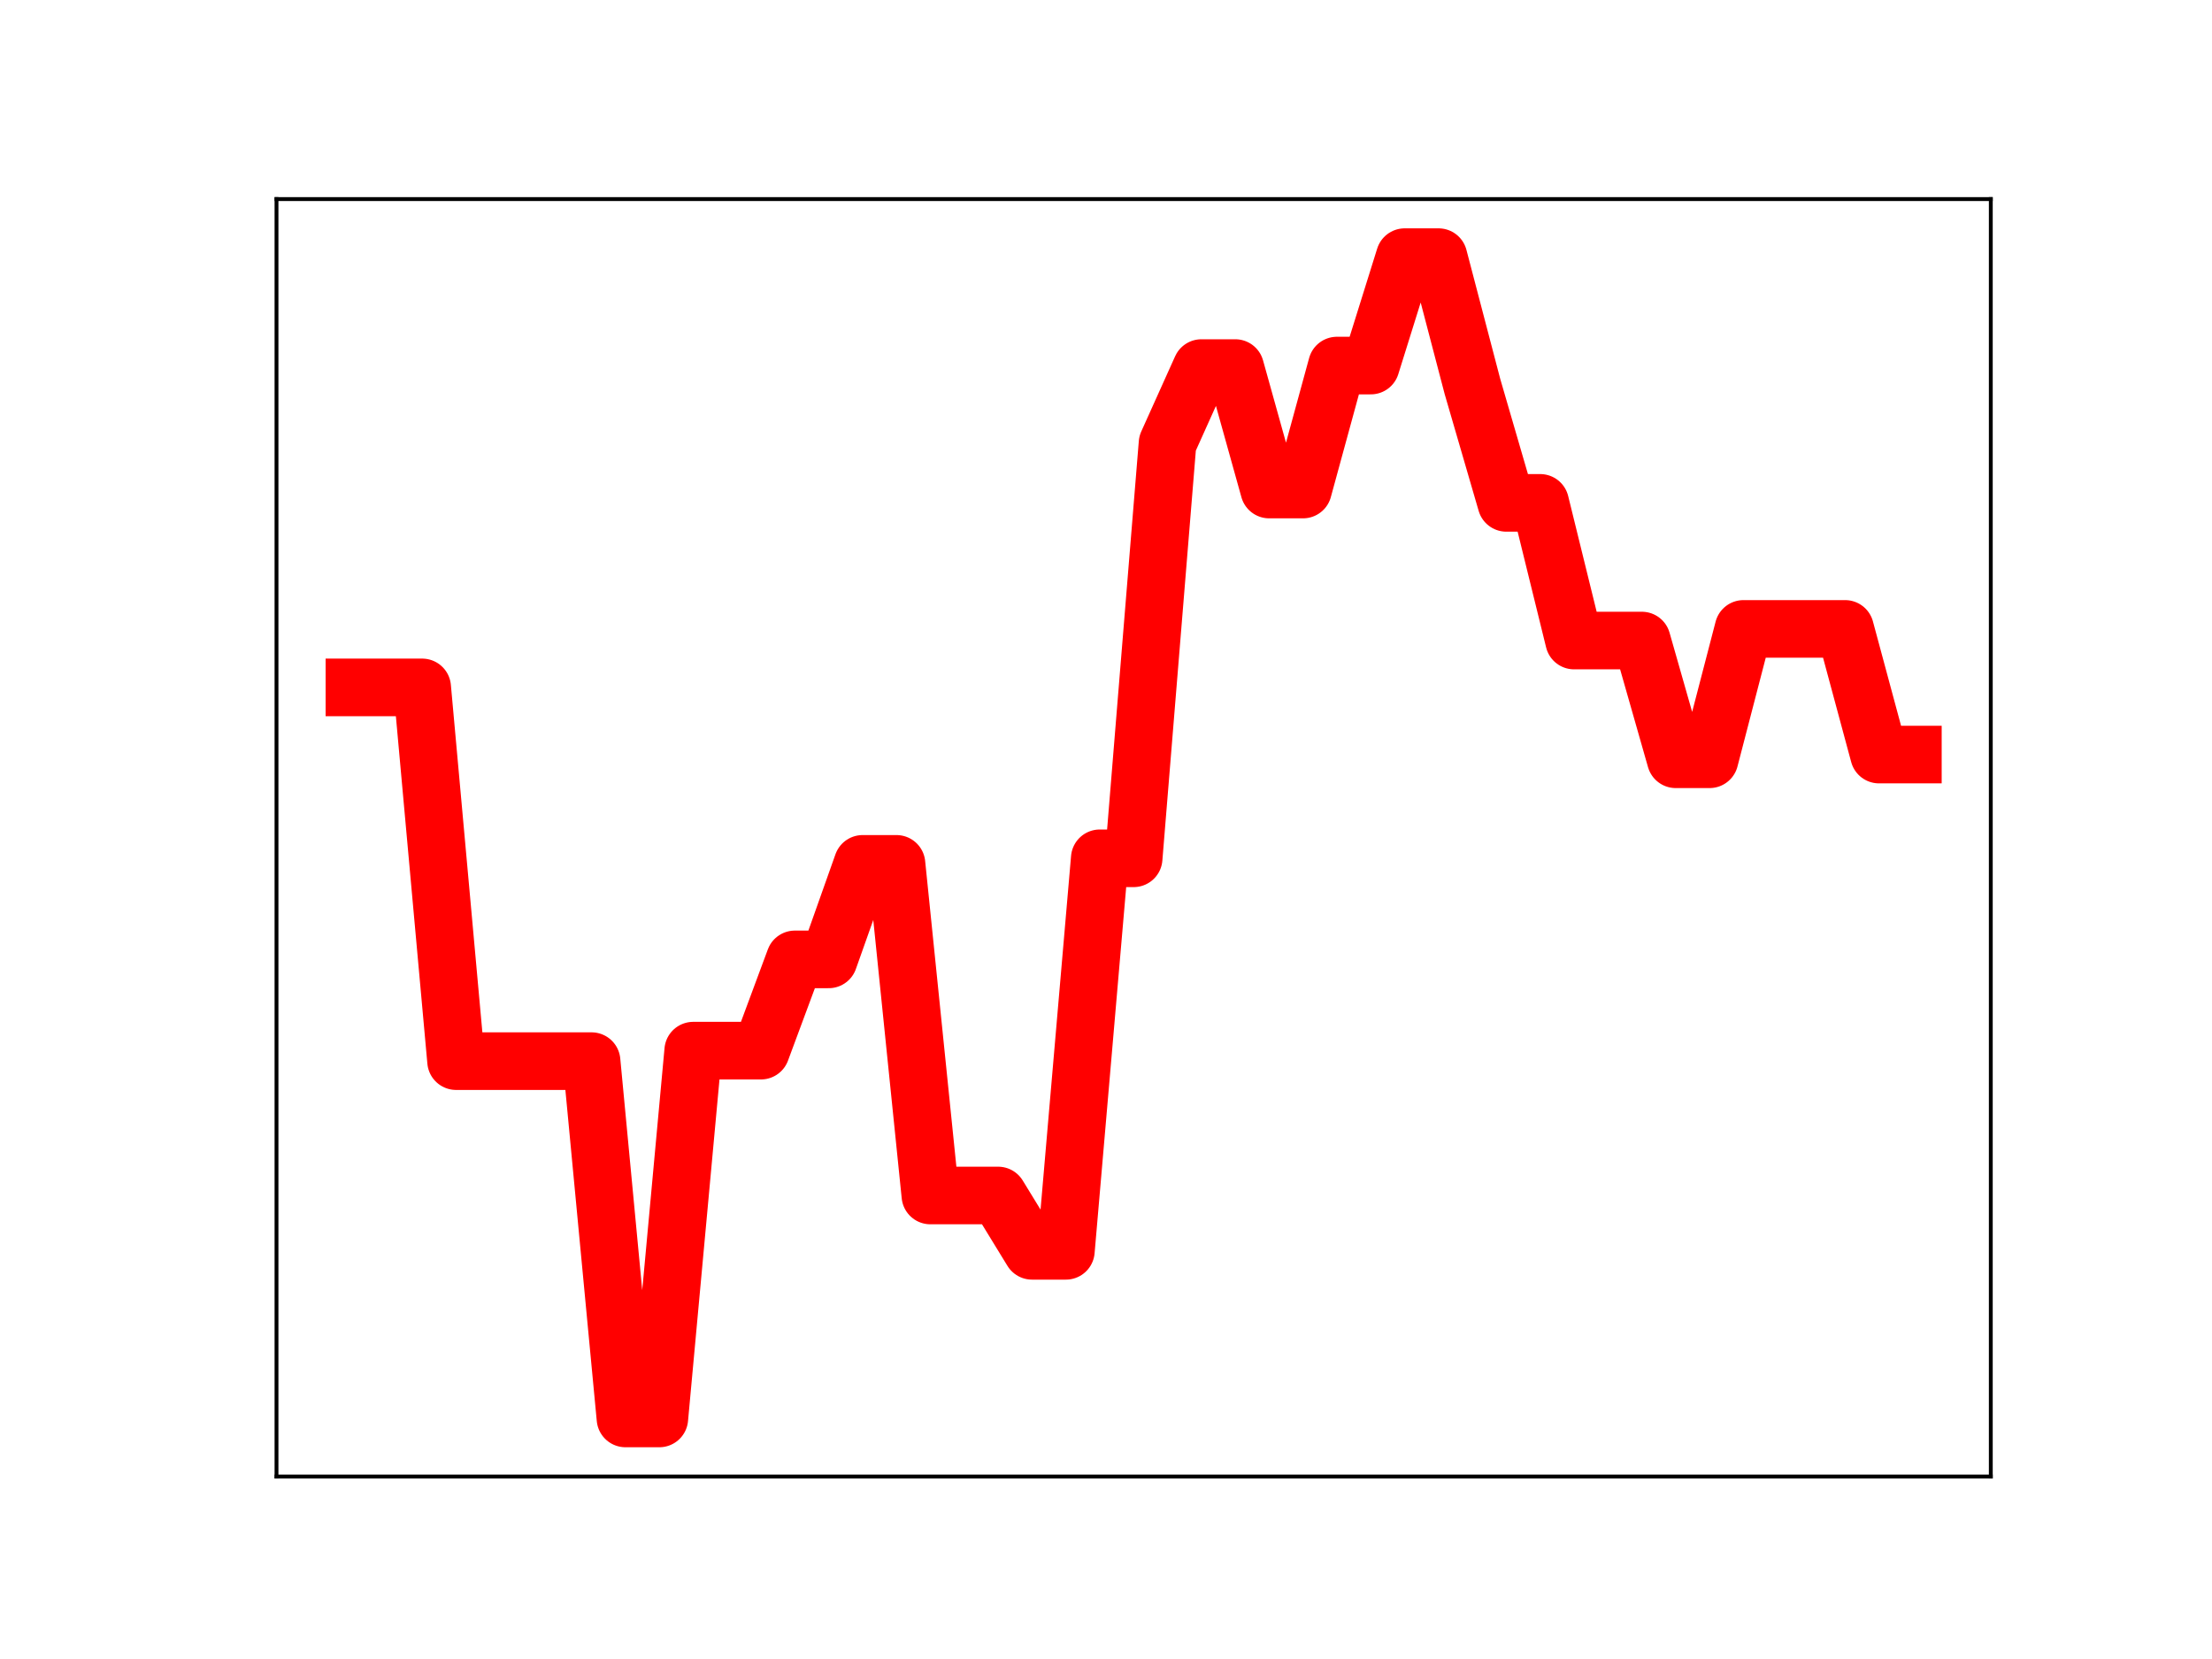 <?xml version="1.0" encoding="utf-8" standalone="no"?>
<!DOCTYPE svg PUBLIC "-//W3C//DTD SVG 1.1//EN"
  "http://www.w3.org/Graphics/SVG/1.1/DTD/svg11.dtd">
<!-- Created with matplotlib (https://matplotlib.org/) -->
<svg height="345.6pt" version="1.1" viewBox="0 0 460.8 345.6" width="460.8pt" xmlns="http://www.w3.org/2000/svg" xmlns:xlink="http://www.w3.org/1999/xlink">
 <defs>
  <style type="text/css">
*{stroke-linecap:butt;stroke-linejoin:round;}
  </style>
 </defs>
 <g id="figure_1">
  <g id="patch_1">
   <path d="M 0 345.6 
L 460.8 345.6 
L 460.8 0 
L 0 0 
z
" style="fill:#ffffff;"/>
  </g>
  <g id="axes_1">
   <g id="patch_2">
    <path d="M 57.6 307.584 
L 414.72 307.584 
L 414.72 41.472 
L 57.6 41.472 
z
" style="fill:#ffffff;"/>
   </g>
   <g id="line2d_1">
    <path clip-path="url(#pe888b54b85)" d="M 73.833 143.198 
L 80.89 143.198 
L 87.948 143.198 
L 95.006 221.055 
L 102.064 221.055 
L 109.121 221.055 
L 116.179 221.055 
L 123.237 221.055 
L 130.294 295.488 
L 137.352 295.488 
L 144.41 218.869 
L 151.468 218.869 
L 158.525 218.869 
L 165.583 199.858 
L 172.641 199.858 
L 179.698 179.959 
L 186.756 179.959 
L 193.814 249.043 
L 200.871 249.043 
L 207.929 249.043 
L 214.987 260.57 
L 222.045 260.57 
L 229.102 178.8 
L 236.16 178.8 
L 243.218 92.348 
L 250.275 76.674 
L 257.333 76.674 
L 264.391 101.979 
L 271.449 101.979 
L 278.506 76.154 
L 285.564 76.154 
L 292.622 53.568 
L 299.679 53.568 
L 306.737 80.508 
L 313.795 104.757 
L 320.852 104.757 
L 327.91 133.437 
L 334.968 133.437 
L 342.026 133.437 
L 349.083 158.17 
L 356.141 158.17 
L 363.199 131.012 
L 370.256 131.012 
L 377.314 131.012 
L 384.372 131.012 
L 391.43 157.19 
L 398.487 157.19 
" style="fill:none;stroke:#ff0000;stroke-linecap:square;stroke-width:12;"/>
    <defs>
     <path d="M 0 3 
C 0.796 3 1.559 2.684 2.121 2.121 
C 2.684 1.559 3 0.796 3 0 
C 3 -0.796 2.684 -1.559 2.121 -2.121 
C 1.559 -2.684 0.796 -3 0 -3 
C -0.796 -3 -1.559 -2.684 -2.121 -2.121 
C -2.684 -1.559 -3 -0.796 -3 0 
C -3 0.796 -2.684 1.559 -2.121 2.121 
C -1.559 2.684 -0.796 3 0 3 
z
" id="m447bb73ecd" style="stroke:#ff0000;"/>
    </defs>
    <g clip-path="url(#pe888b54b85)">
     <use style="fill:#ff0000;stroke:#ff0000;" x="73.833" xlink:href="#m447bb73ecd" y="143.198"/>
     <use style="fill:#ff0000;stroke:#ff0000;" x="80.89" xlink:href="#m447bb73ecd" y="143.198"/>
     <use style="fill:#ff0000;stroke:#ff0000;" x="87.948" xlink:href="#m447bb73ecd" y="143.198"/>
     <use style="fill:#ff0000;stroke:#ff0000;" x="95.006" xlink:href="#m447bb73ecd" y="221.055"/>
     <use style="fill:#ff0000;stroke:#ff0000;" x="102.064" xlink:href="#m447bb73ecd" y="221.055"/>
     <use style="fill:#ff0000;stroke:#ff0000;" x="109.121" xlink:href="#m447bb73ecd" y="221.055"/>
     <use style="fill:#ff0000;stroke:#ff0000;" x="116.179" xlink:href="#m447bb73ecd" y="221.055"/>
     <use style="fill:#ff0000;stroke:#ff0000;" x="123.237" xlink:href="#m447bb73ecd" y="221.055"/>
     <use style="fill:#ff0000;stroke:#ff0000;" x="130.294" xlink:href="#m447bb73ecd" y="295.488"/>
     <use style="fill:#ff0000;stroke:#ff0000;" x="137.352" xlink:href="#m447bb73ecd" y="295.488"/>
     <use style="fill:#ff0000;stroke:#ff0000;" x="144.41" xlink:href="#m447bb73ecd" y="218.869"/>
     <use style="fill:#ff0000;stroke:#ff0000;" x="151.468" xlink:href="#m447bb73ecd" y="218.869"/>
     <use style="fill:#ff0000;stroke:#ff0000;" x="158.525" xlink:href="#m447bb73ecd" y="218.869"/>
     <use style="fill:#ff0000;stroke:#ff0000;" x="165.583" xlink:href="#m447bb73ecd" y="199.858"/>
     <use style="fill:#ff0000;stroke:#ff0000;" x="172.641" xlink:href="#m447bb73ecd" y="199.858"/>
     <use style="fill:#ff0000;stroke:#ff0000;" x="179.698" xlink:href="#m447bb73ecd" y="179.959"/>
     <use style="fill:#ff0000;stroke:#ff0000;" x="186.756" xlink:href="#m447bb73ecd" y="179.959"/>
     <use style="fill:#ff0000;stroke:#ff0000;" x="193.814" xlink:href="#m447bb73ecd" y="249.043"/>
     <use style="fill:#ff0000;stroke:#ff0000;" x="200.871" xlink:href="#m447bb73ecd" y="249.043"/>
     <use style="fill:#ff0000;stroke:#ff0000;" x="207.929" xlink:href="#m447bb73ecd" y="249.043"/>
     <use style="fill:#ff0000;stroke:#ff0000;" x="214.987" xlink:href="#m447bb73ecd" y="260.57"/>
     <use style="fill:#ff0000;stroke:#ff0000;" x="222.045" xlink:href="#m447bb73ecd" y="260.57"/>
     <use style="fill:#ff0000;stroke:#ff0000;" x="229.102" xlink:href="#m447bb73ecd" y="178.8"/>
     <use style="fill:#ff0000;stroke:#ff0000;" x="236.16" xlink:href="#m447bb73ecd" y="178.8"/>
     <use style="fill:#ff0000;stroke:#ff0000;" x="243.218" xlink:href="#m447bb73ecd" y="92.348"/>
     <use style="fill:#ff0000;stroke:#ff0000;" x="250.275" xlink:href="#m447bb73ecd" y="76.674"/>
     <use style="fill:#ff0000;stroke:#ff0000;" x="257.333" xlink:href="#m447bb73ecd" y="76.674"/>
     <use style="fill:#ff0000;stroke:#ff0000;" x="264.391" xlink:href="#m447bb73ecd" y="101.979"/>
     <use style="fill:#ff0000;stroke:#ff0000;" x="271.449" xlink:href="#m447bb73ecd" y="101.979"/>
     <use style="fill:#ff0000;stroke:#ff0000;" x="278.506" xlink:href="#m447bb73ecd" y="76.154"/>
     <use style="fill:#ff0000;stroke:#ff0000;" x="285.564" xlink:href="#m447bb73ecd" y="76.154"/>
     <use style="fill:#ff0000;stroke:#ff0000;" x="292.622" xlink:href="#m447bb73ecd" y="53.568"/>
     <use style="fill:#ff0000;stroke:#ff0000;" x="299.679" xlink:href="#m447bb73ecd" y="53.568"/>
     <use style="fill:#ff0000;stroke:#ff0000;" x="306.737" xlink:href="#m447bb73ecd" y="80.508"/>
     <use style="fill:#ff0000;stroke:#ff0000;" x="313.795" xlink:href="#m447bb73ecd" y="104.757"/>
     <use style="fill:#ff0000;stroke:#ff0000;" x="320.852" xlink:href="#m447bb73ecd" y="104.757"/>
     <use style="fill:#ff0000;stroke:#ff0000;" x="327.91" xlink:href="#m447bb73ecd" y="133.437"/>
     <use style="fill:#ff0000;stroke:#ff0000;" x="334.968" xlink:href="#m447bb73ecd" y="133.437"/>
     <use style="fill:#ff0000;stroke:#ff0000;" x="342.026" xlink:href="#m447bb73ecd" y="133.437"/>
     <use style="fill:#ff0000;stroke:#ff0000;" x="349.083" xlink:href="#m447bb73ecd" y="158.17"/>
     <use style="fill:#ff0000;stroke:#ff0000;" x="356.141" xlink:href="#m447bb73ecd" y="158.17"/>
     <use style="fill:#ff0000;stroke:#ff0000;" x="363.199" xlink:href="#m447bb73ecd" y="131.012"/>
     <use style="fill:#ff0000;stroke:#ff0000;" x="370.256" xlink:href="#m447bb73ecd" y="131.012"/>
     <use style="fill:#ff0000;stroke:#ff0000;" x="377.314" xlink:href="#m447bb73ecd" y="131.012"/>
     <use style="fill:#ff0000;stroke:#ff0000;" x="384.372" xlink:href="#m447bb73ecd" y="131.012"/>
     <use style="fill:#ff0000;stroke:#ff0000;" x="391.43" xlink:href="#m447bb73ecd" y="157.19"/>
     <use style="fill:#ff0000;stroke:#ff0000;" x="398.487" xlink:href="#m447bb73ecd" y="157.19"/>
    </g>
   </g>
   <g id="patch_3">
    <path d="M 57.6 307.584 
L 57.6 41.472 
" style="fill:none;stroke:#000000;stroke-linecap:square;stroke-linejoin:miter;stroke-width:0.8;"/>
   </g>
   <g id="patch_4">
    <path d="M 414.72 307.584 
L 414.72 41.472 
" style="fill:none;stroke:#000000;stroke-linecap:square;stroke-linejoin:miter;stroke-width:0.8;"/>
   </g>
   <g id="patch_5">
    <path d="M 57.6 307.584 
L 414.72 307.584 
" style="fill:none;stroke:#000000;stroke-linecap:square;stroke-linejoin:miter;stroke-width:0.8;"/>
   </g>
   <g id="patch_6">
    <path d="M 57.6 41.472 
L 414.72 41.472 
" style="fill:none;stroke:#000000;stroke-linecap:square;stroke-linejoin:miter;stroke-width:0.8;"/>
   </g>
  </g>
 </g>
 <defs>
  <clipPath id="pe888b54b85">
   <rect height="266.112" width="357.12" x="57.6" y="41.472"/>
  </clipPath>
 </defs>
</svg>
